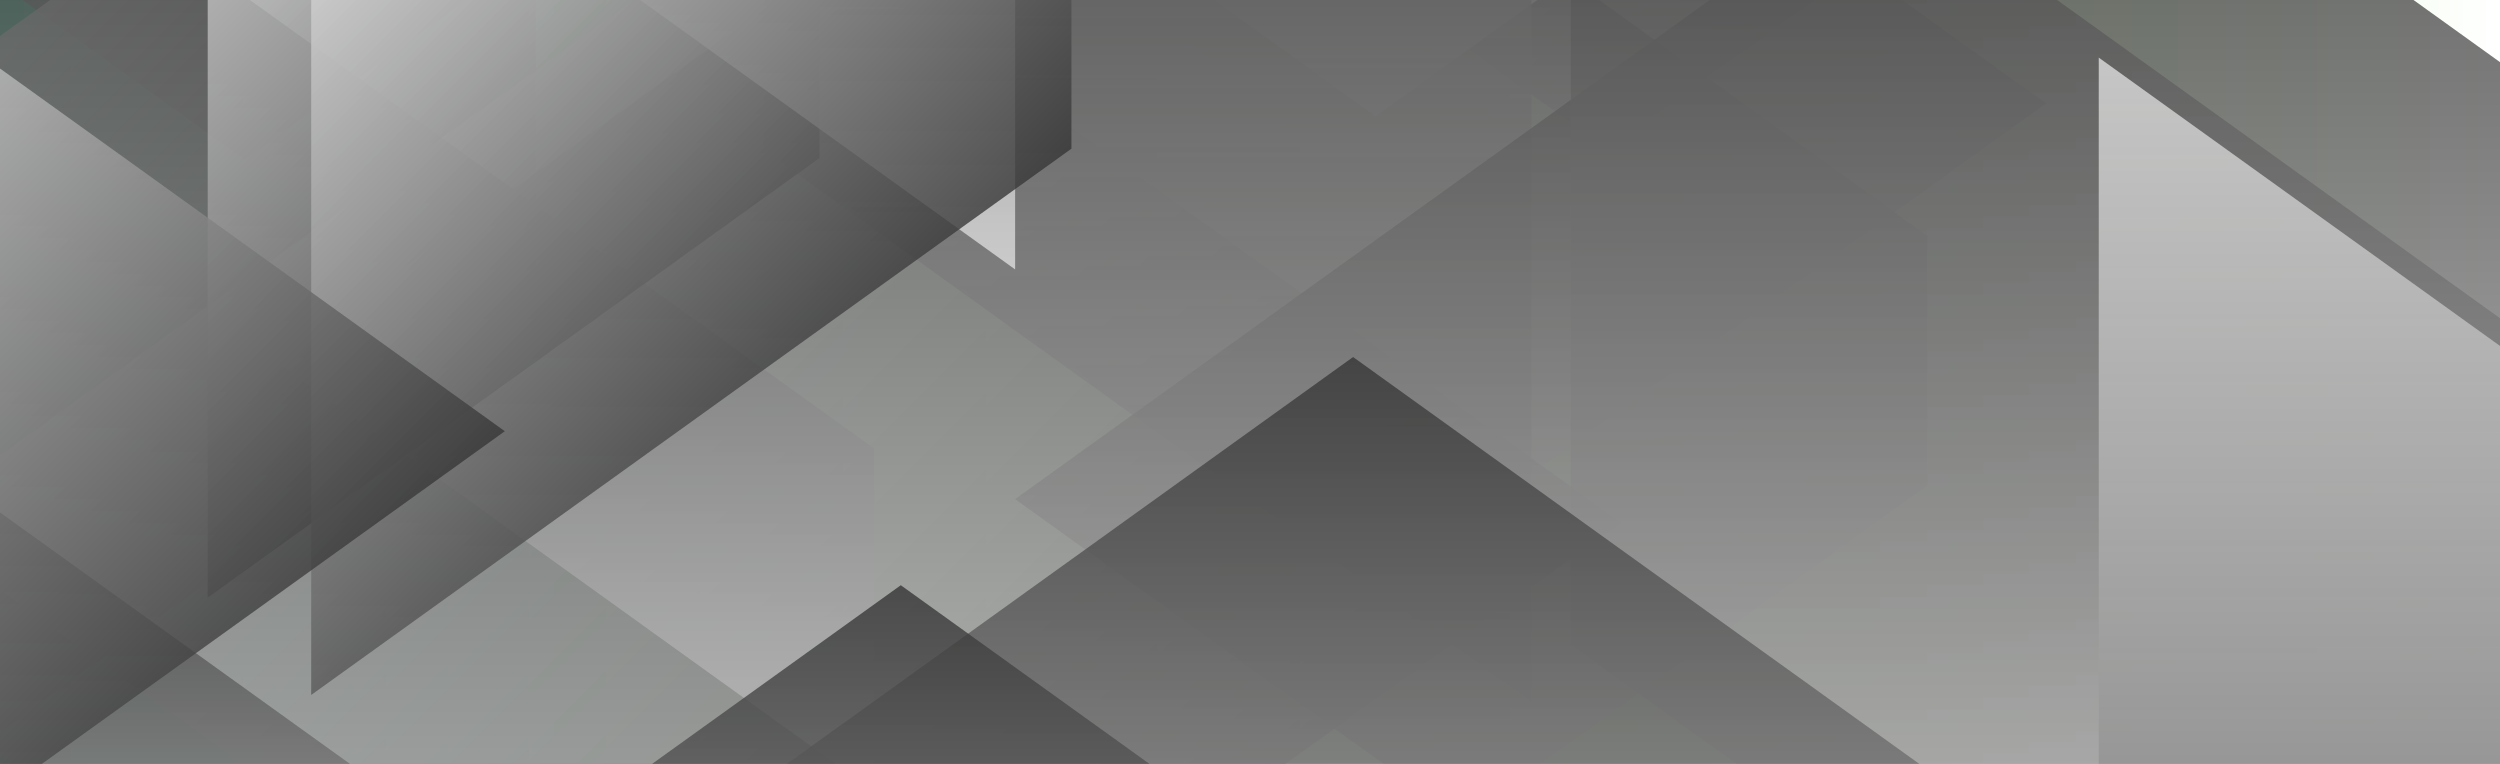 <svg xmlns="http://www.w3.org/2000/svg" xmlns:xlink="http://www.w3.org/1999/xlink" viewBox="0 0 1046.28 319.7"><rect x="0" y="0" width="1046.28" height="319.7" fill="#808080" stroke="none"/><defs><style>.cls-1{isolation:isolate;}.cls-2{fill:url(#linear-gradient);}.cls-10,.cls-11,.cls-12,.cls-13,.cls-14,.cls-15,.cls-16,.cls-17,.cls-18,.cls-19,.cls-20,.cls-21,.cls-3,.cls-4,.cls-5,.cls-6,.cls-7,.cls-8,.cls-9{opacity:0.81;mix-blend-mode:soft-light;}.cls-3{fill:url(#linear-gradient-2);}.cls-4{fill:url(#linear-gradient-3);}.cls-5{fill:url(#linear-gradient-4);}.cls-6{fill:url(#linear-gradient-5);}.cls-7{fill:url(#linear-gradient-6);}.cls-8{fill:url(#linear-gradient-7);}.cls-9{fill:url(#linear-gradient-8);}.cls-10{fill:url(#linear-gradient-9);}.cls-11{fill:url(#linear-gradient-10);}.cls-12{fill:url(#linear-gradient-11);}.cls-13{fill:url(#linear-gradient-12);}.cls-14{fill:url(#linear-gradient-13);}.cls-15{fill:url(#linear-gradient-14);}.cls-16{fill:url(#linear-gradient-15);}.cls-17{fill:url(#linear-gradient-16);}.cls-18{fill:url(#linear-gradient-17);}.cls-19{fill:url(#linear-gradient-18);}.cls-20{fill:url(#linear-gradient-19);}.cls-21{fill:url(#linear-gradient-20);}</style><linearGradient id="linear-gradient" x1="1046.28" y1="159.85" x2="0" y2="159.85" gradientUnits="userSpaceOnUse"><stop offset="0" stop-color="#fff"/><stop offset="0.44" stop-color="#aff089"/><stop offset="1" stop-color="#56bfa1"/></linearGradient><linearGradient id="linear-gradient-2" x1="517.04" y1="-155.63" x2="735.35" y2="62.68" gradientUnits="userSpaceOnUse"><stop offset="0" stop-color="#ddd"/><stop offset="1" stop-color="#373737"/></linearGradient><linearGradient id="linear-gradient-3" x1="-72.67" y1="-175.08" x2="170.99" y2="68.57" xlink:href="#linear-gradient-2"/><linearGradient id="linear-gradient-4" x1="-22.04" y1="18.99" x2="164.13" y2="205.16" xlink:href="#linear-gradient-2"/><linearGradient id="linear-gradient-5" x1="575.72" y1="244.92" x2="575.72" y2="-158.35" xlink:href="#linear-gradient-2"/><linearGradient id="linear-gradient-6" x1="575.72" y1="48.61" x2="575.72" y2="-350.05" xlink:href="#linear-gradient-2"/><linearGradient id="linear-gradient-7" x1="142.81" y1="36.44" x2="501.76" y2="395.39" xlink:href="#linear-gradient-2"/><linearGradient id="linear-gradient-8" x1="182.91" y1="578.38" x2="182.91" y2="-88.53" xlink:href="#linear-gradient-2"/><linearGradient id="linear-gradient-9" x1="480.26" y1="-263.83" x2="480.26" y2="293.56" xlink:href="#linear-gradient-2"/><linearGradient id="linear-gradient-10" x1="460.71" y1="425.59" x2="460.71" y2="-123.7" xlink:href="#linear-gradient-2"/><linearGradient id="linear-gradient-11" x1="735.56" y1="523.6" x2="735.56" y2="-105.82" xlink:href="#linear-gradient-2"/><linearGradient id="linear-gradient-12" x1="53.05" y1="-36.85" x2="258.42" y2="168.52" xlink:href="#linear-gradient-2"/><linearGradient id="linear-gradient-13" x1="346.38" y1="112.76" x2="346.38" y2="-357.41" xlink:href="#linear-gradient-2"/><linearGradient id="linear-gradient-14" x1="120.96" y1="-22.94" x2="327.27" y2="183.37" xlink:href="#linear-gradient-2"/><linearGradient id="linear-gradient-15" x1="851.84" y1="564.04" x2="851.84" y2="-146.26" xlink:href="#linear-gradient-2"/><linearGradient id="linear-gradient-16" x1="962.32" y1="24.11" x2="962.32" y2="694.83" xlink:href="#linear-gradient-2"/><linearGradient id="linear-gradient-17" x1="73.23" y1="554.98" x2="73.23" y2="194.01" xlink:href="#linear-gradient-2"/><linearGradient id="linear-gradient-18" x1="-105.38" y1="39.06" x2="123.65" y2="268.1" xlink:href="#linear-gradient-2"/><linearGradient id="linear-gradient-19" x1="566.28" y1="642.77" x2="566.28" y2="149.42" xlink:href="#linear-gradient-2"/><linearGradient id="linear-gradient-20" x1="376.98" y1="683.89" x2="376.98" y2="244.92" xlink:href="#linear-gradient-2"/></defs><title>Untitled-2</title><g class="cls-1"><g id="Layer_1" data-name="Layer 1"><rect class="cls-2" width="1046.28" height="319.7"/><polygon class="cls-3" points="585.92 0 672.67 62.33 759.41 0 585.92 0"/><polygon class="cls-4" points="9.49 0 102.41 66.76 195.33 0 9.49 0"/><polygon class="cls-5" points="20.98 0 0 15.07 0 306.2 224.14 145.15 224.14 0 20.98 0"/><polygon class="cls-6" points="355.34 0 295.1 43.28 575.73 244.92 856.34 43.28 796.09 0 355.34 0"/><polygon class="cls-7" points="508.07 0 575.73 48.61 643.38 0 508.07 0"/><polygon class="cls-8" points="373.97 0 265.22 0 0 190.57 0 246.92 101.28 319.69 537.93 319.69 678.4 218.75 373.97 0"/><polygon class="cls-9" points="104.58 0 0 0 0 315.52 5.81 319.69 365.81 319.69 365.81 187.7 104.58 0"/><polygon class="cls-10" points="319.6 0 319.6 62.69 640.92 293.57 640.92 0 319.6 0"/><polygon class="cls-11" points="644.47 319.69 806.54 203.24 806.54 98.66 669.25 0 324.93 0 114.88 150.94 349.73 319.69 644.47 319.69"/><polygon class="cls-12" points="1046.28 26.01 1010.08 0 715.54 0 424.84 208.88 579.06 319.69 1046.28 319.69 1046.28 26.01"/><polygon class="cls-13" points="86.93 0 86.93 250.11 342.98 66.13 342.98 0 86.93 0"/><polygon class="cls-14" points="267.91 0 424.84 112.76 424.84 0 267.91 0"/><polygon class="cls-15" points="130.24 0 130.24 290.85 448.41 62.22 448.41 0 130.24 0"/><polygon class="cls-16" points="1046.28 133.18 860.94 0 657.39 0 657.39 269.82 726.79 319.69 1046.28 319.69 1046.28 133.18"/><polygon class="cls-17" points="1046.28 144.77 878.35 24.11 878.35 319.69 1046.28 319.69 1046.28 144.77"/><polygon class="cls-18" points="0 214.46 0 319.69 146.45 319.69 0 214.46"/><polygon class="cls-19" points="0 28.67 0 319.69 17.52 319.69 211.27 180.47 0 28.67"/><polygon class="cls-20" points="803.24 319.69 566.28 149.42 329.32 319.69 803.24 319.69"/><polygon class="cls-21" points="481.05 319.69 376.99 244.92 272.92 319.69 481.05 319.69"/></g></g></svg>